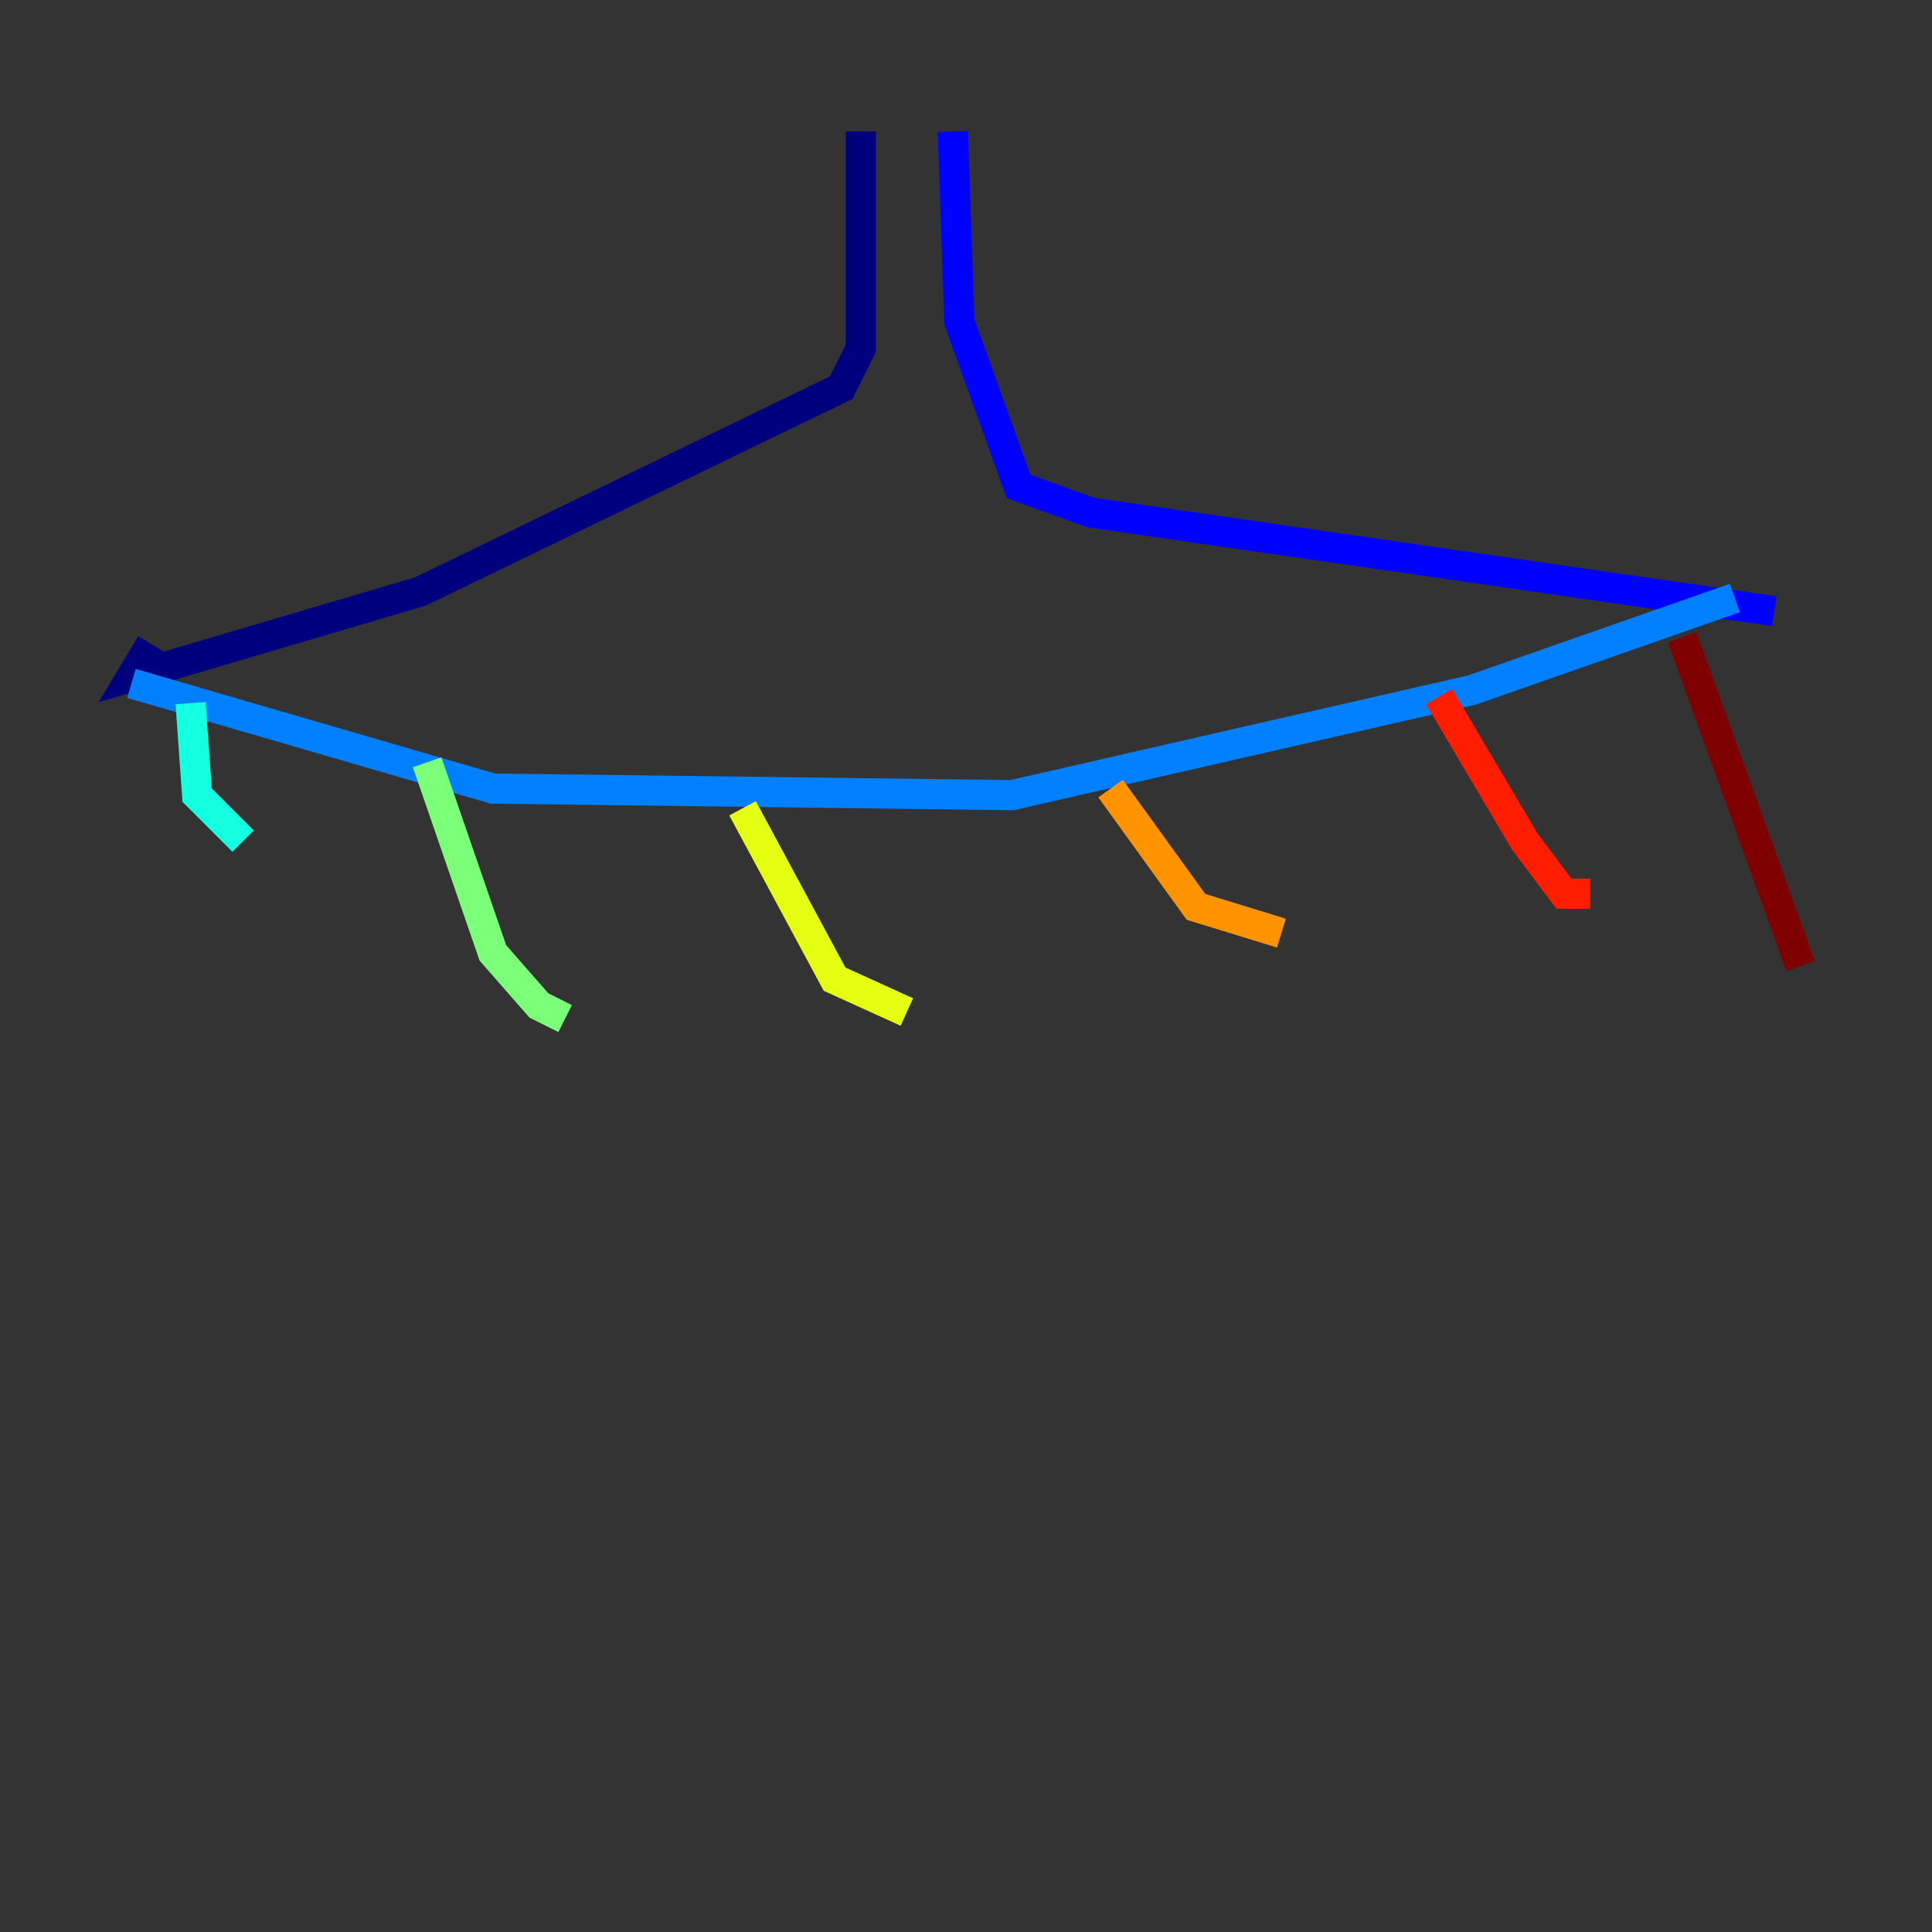<?xml version="1.0" encoding="utf-8" ?>
<svg baseProfile="tiny" height="128" version="1.2" viewBox="0,0,128,128" width="128" xmlns="http://www.w3.org/2000/svg" xmlns:ev="http://www.w3.org/2001/xml-events" xmlns:xlink="http://www.w3.org/1999/xlink"><rect x="0" y="0" width="128" height="128" fill="#333333" stroke="none"/><defs /><polyline fill="none" points="57.034,8.707 57.034,23.075 55.728,25.687 27.864,39.184 8.707,44.843 10.014,42.667" stroke="#00007f" stroke-width="2" /><polyline fill="none" points="63.129,8.707 63.565,21.333 67.483,32.218 72.272,33.959 117.551,40.49" stroke="#0000ff" stroke-width="2" /><polyline fill="none" points="8.707,45.279 32.653,52.245 67.048,52.68 97.524,45.714 114.939,39.619" stroke="#0080ff" stroke-width="2" /><polyline fill="none" points="12.626,46.585 13.061,52.68 16.109,55.728" stroke="#15ffe1" stroke-width="2" /><polyline fill="none" points="28.299,50.503 32.653,63.129 35.701,66.612 37.442,67.483" stroke="#7cff79" stroke-width="2" /><polyline fill="none" points="49.197,53.551 55.292,64.871 60.082,67.048" stroke="#e4ff12" stroke-width="2" /><polyline fill="none" points="73.578,52.245 79.238,60.082 84.898,61.823" stroke="#ff9400" stroke-width="2" /><polyline fill="none" points="95.347,46.15 101.007,55.728 103.619,59.211 105.361,59.211" stroke="#ff1d00" stroke-width="2" /><polyline fill="none" points="111.456,42.231 119.293,64.0" stroke="#7f0000" stroke-width="2" /></svg>